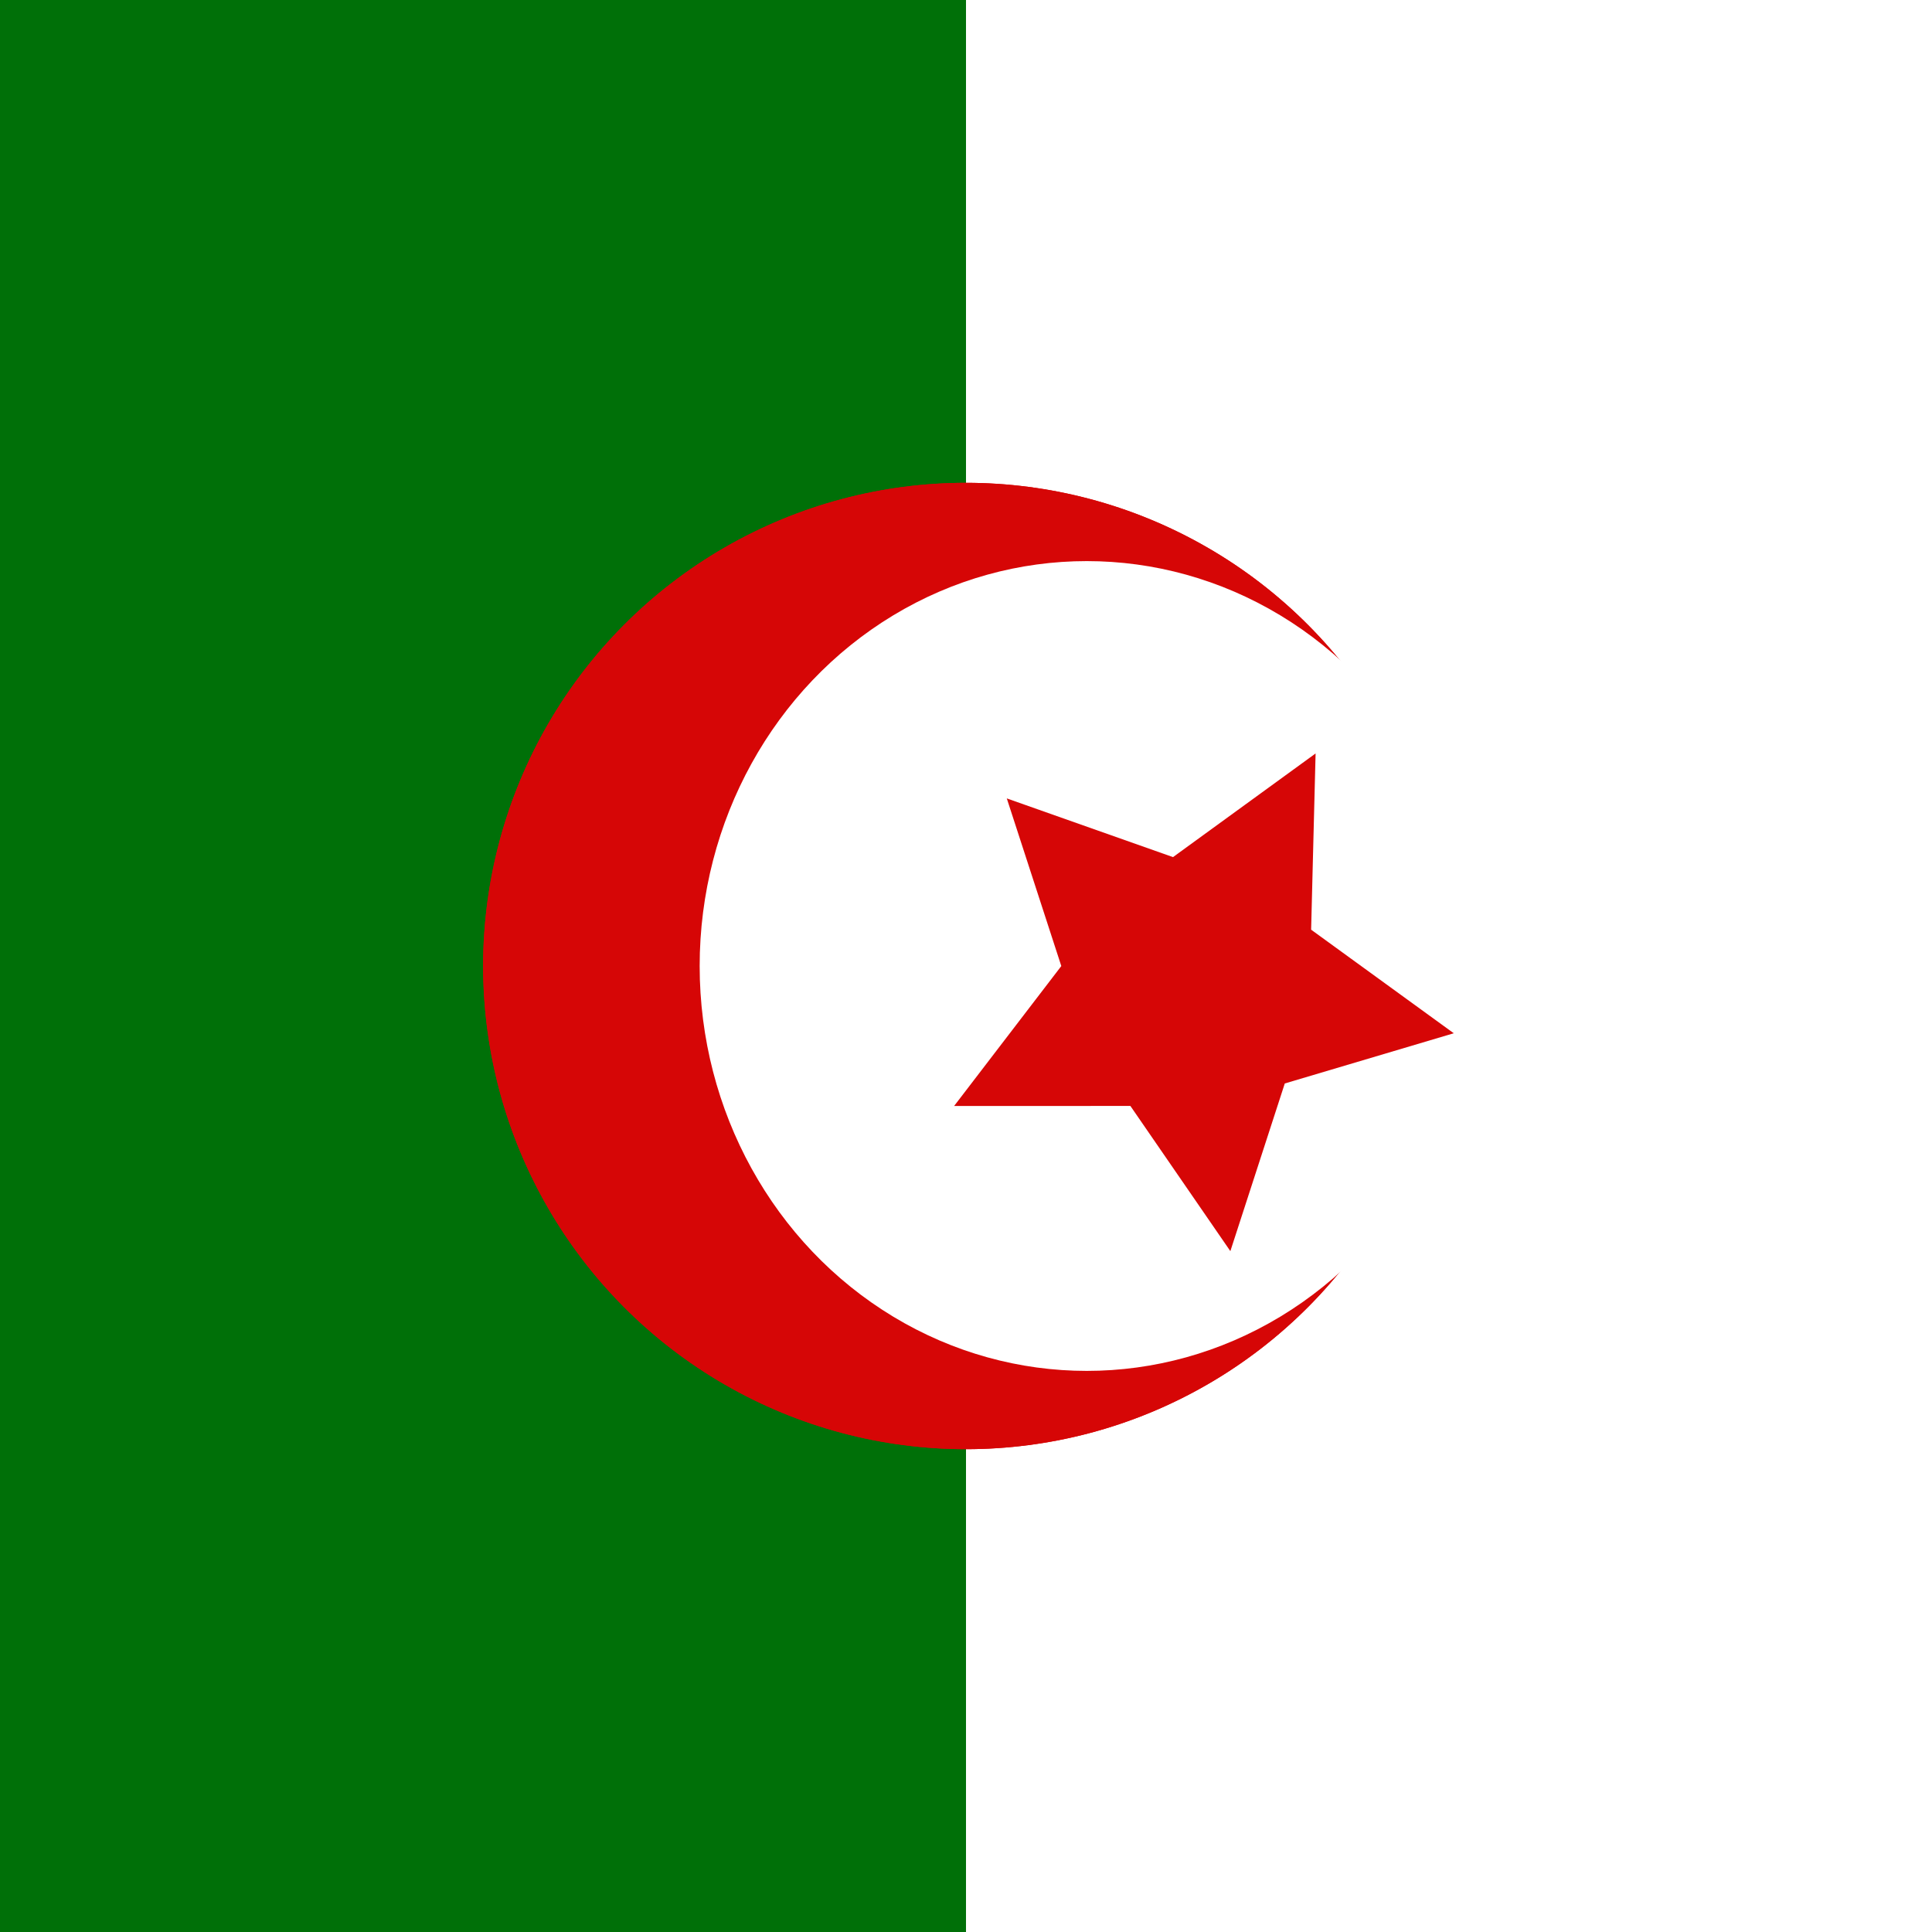 <svg id="e4LRq8Z7yHw1" xmlns="http://www.w3.org/2000/svg" xmlns:xlink="http://www.w3.org/1999/xlink" viewBox="0 0 300 300" shape-rendering="geometricPrecision" text-rendering="geometricPrecision" project-id="169a27414de84e7fac98fb26309ce006" export-id="9c693d37a11c4cbe8504f5c57249eb54" cached="false"><rect x="0" y="0" width="300" height="300" fill="#333333" stroke="none"/><rect width="150" height="300" rx="0" ry="0" fill="#007008" stroke-width="0"/><rect width="150" height="300" rx="0" ry="0" transform="translate(150 0)" fill="#fff" stroke-width="0"/><ellipse rx="56.76" ry="61.7" transform="matrix(1.321 0 0 1.216 150 150)" fill="#d60606" stroke-width="0"/><ellipse rx="56.76" ry="61.7" transform="matrix(1.321 0 0 1.216 150 150)" fill="#d60606" stroke-width="0"/><ellipse rx="56.76" ry="61.7" transform="matrix(1.059 0 0 1.019 168.752 150)" fill="#fff" stroke-width="0"/><polygon points="0,-41.231 12.117,-16.678 39.213,-12.741 19.606,6.371 24.235,33.357 0,20.615 -24.235,33.357 -19.606,6.371 -39.213,-12.741 -12.117,-16.678 0,-41.231" transform="matrix(.885 0.465 -.465 0.885 185.112 153.486)" fill="#d60606" stroke-width="0"/></svg>
